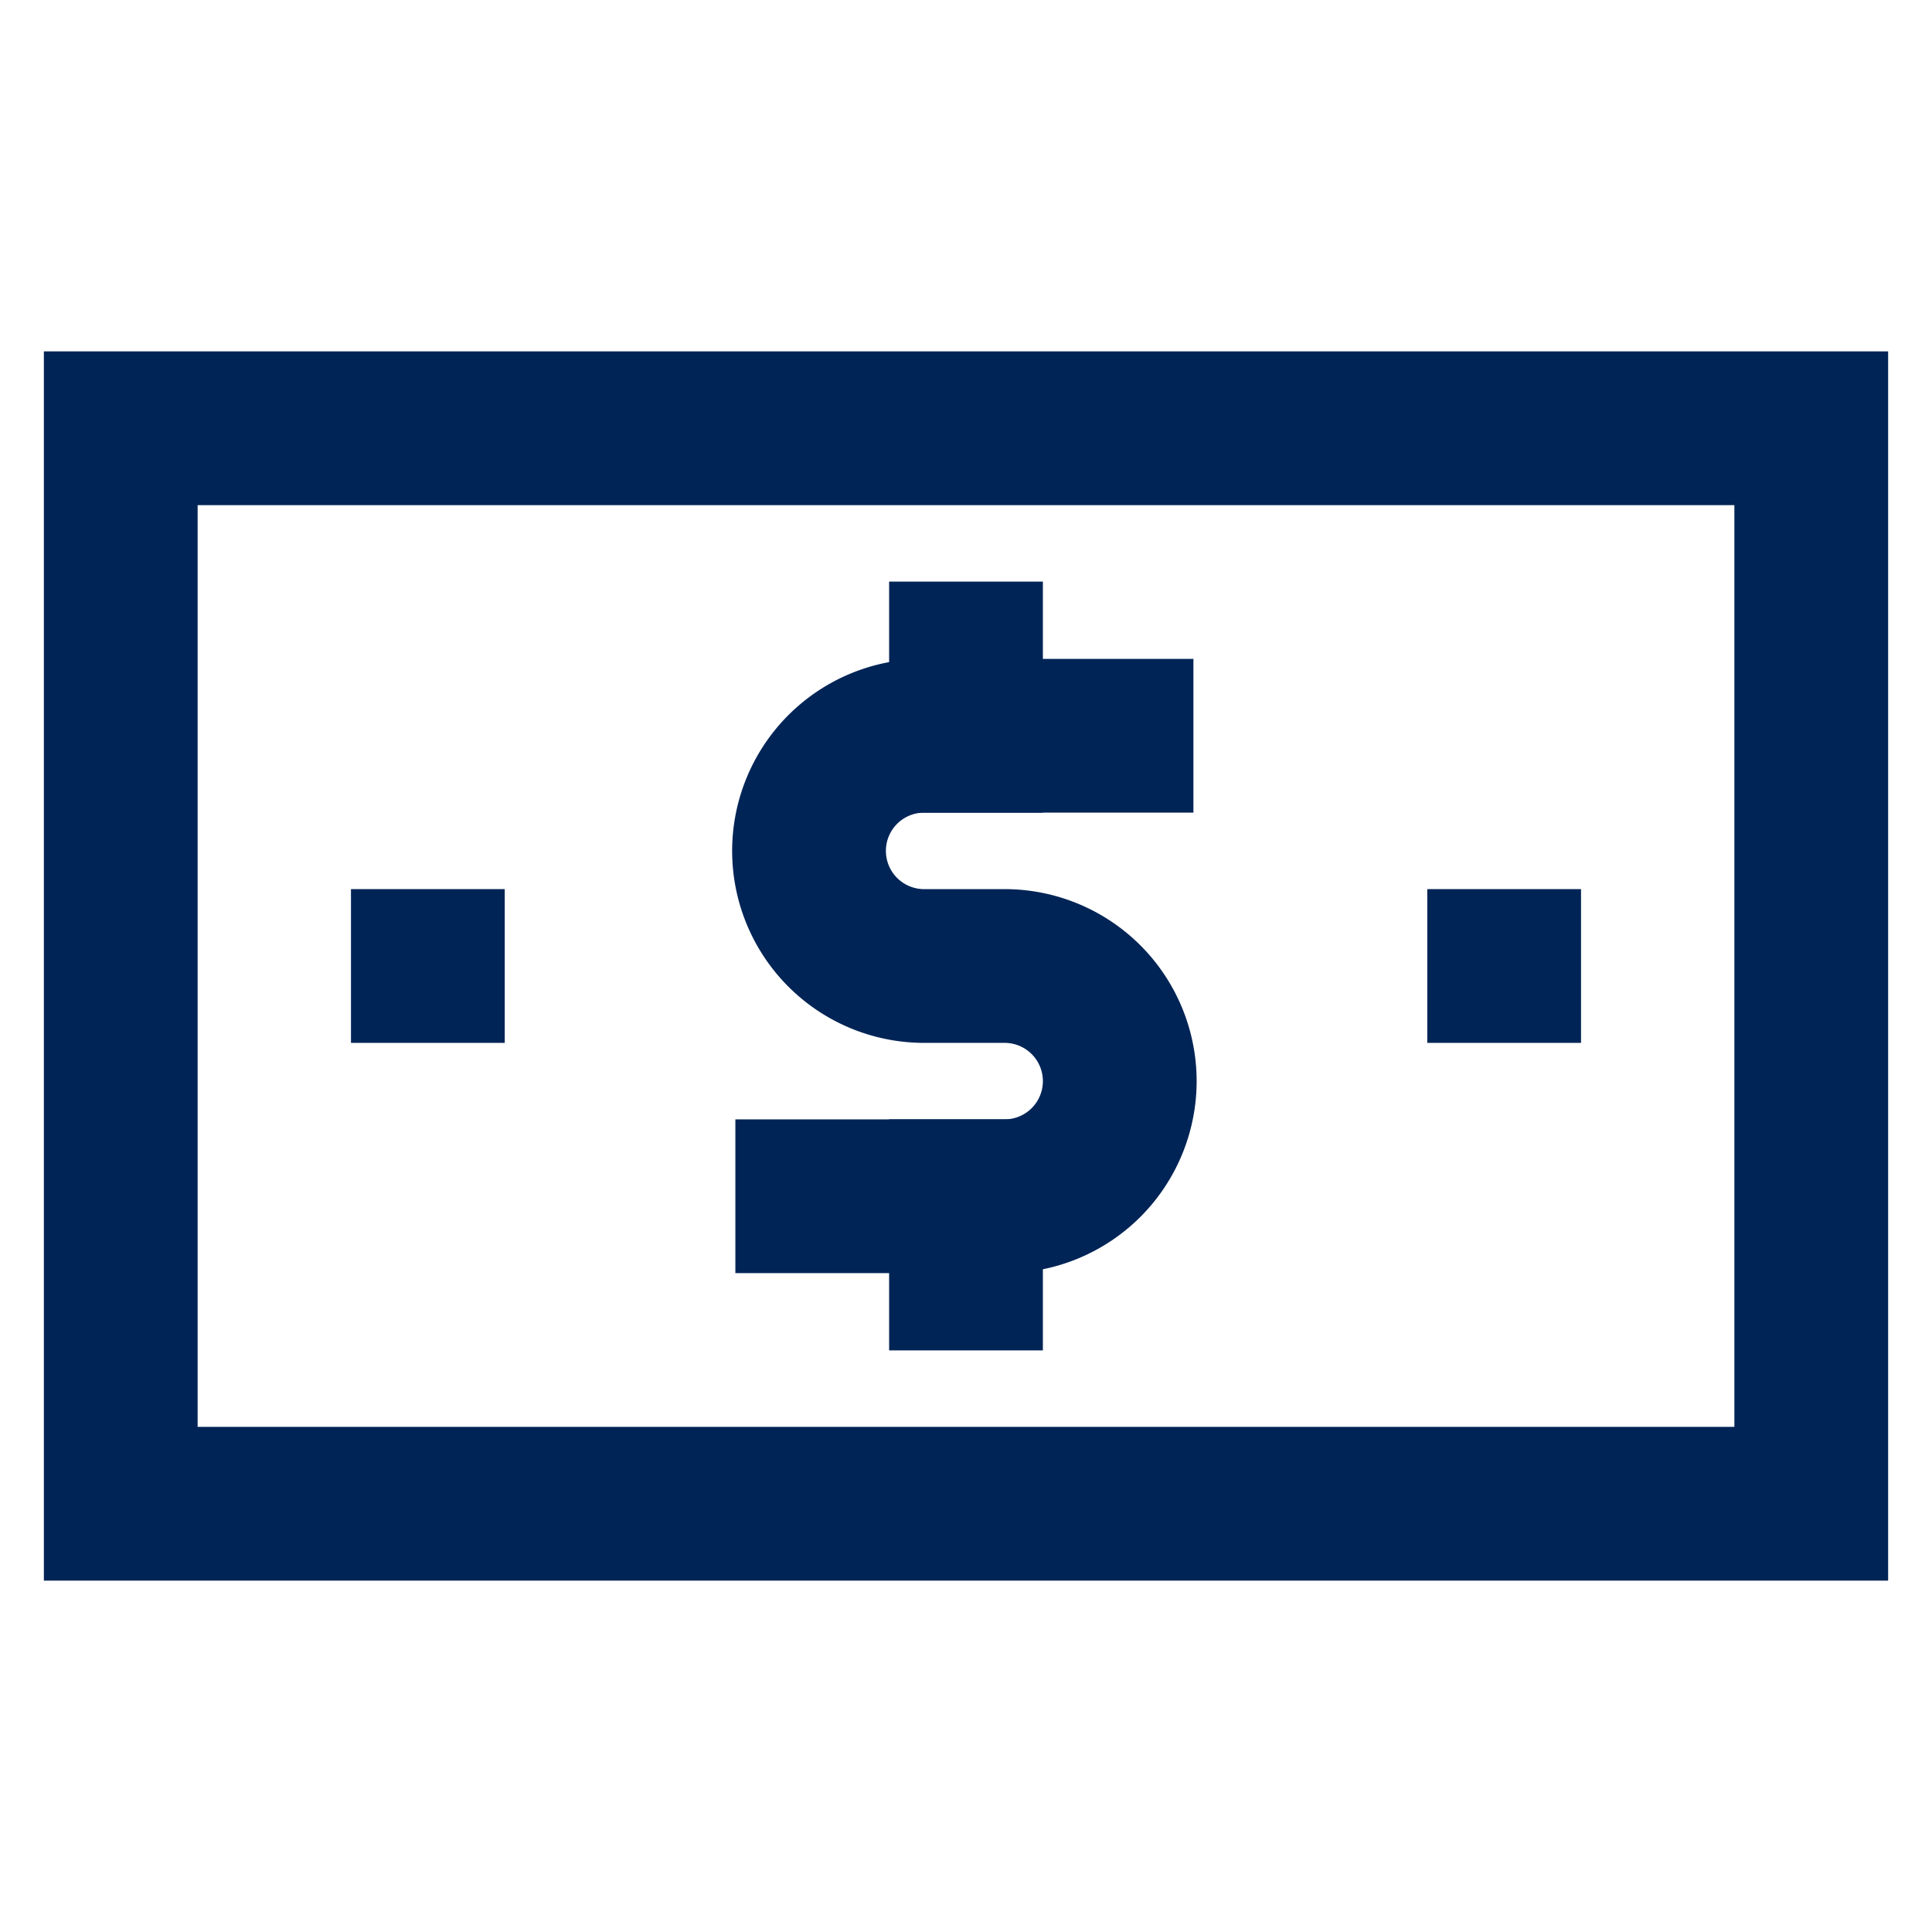 <!DOCTYPE svg PUBLIC "-//W3C//DTD SVG 1.1//EN" "http://www.w3.org/Graphics/SVG/1.1/DTD/svg11.dtd">
<!-- Uploaded to: SVG Repo, www.svgrepo.com, Transformed by: SVG Repo Mixer Tools -->
<svg width="800px" height="800px" viewBox="0 0 24 24" xmlns="http://www.w3.org/2000/svg" fill="#000000">
<g id="SVGRepo_bgCarrier" stroke-width="0"/>
<g id="SVGRepo_tracerCarrier" stroke-linecap="round" stroke-linejoin="round"/>
<g id="SVGRepo_iconCarrier"> <defs> <style>.cls-1,.cls-2{fill:none;stroke:#002456;stroke-miterlimit:10;stroke-width:1.91px;}.cls-1{stroke-linecap:square;}</style> </defs> <g id="money_2" data-name="money 2"> <rect class="cls-1" x="1.5" y="5.32" width="21" height="13.36"/> <line class="cls-2" x1="4.36" y1="12" x2="6.27" y2="12"/> <line class="cls-2" x1="17.73" y1="12" x2="19.64" y2="12"/> <path class="cls-1" d="M10.09,14.86h2.39a1.43,1.43,0,0,0,1.43-1.43h0A1.43,1.43,0,0,0,12.48,12h-1a1.43,1.43,0,0,1-1.43-1.43h0a1.43,1.43,0,0,1,1.43-1.43h2.39"/> <line class="cls-1" x1="12" y1="8.18" x2="12" y2="9.14"/> <line class="cls-1" x1="12" y1="14.86" x2="12" y2="15.82"/> </g> </g>
</svg>